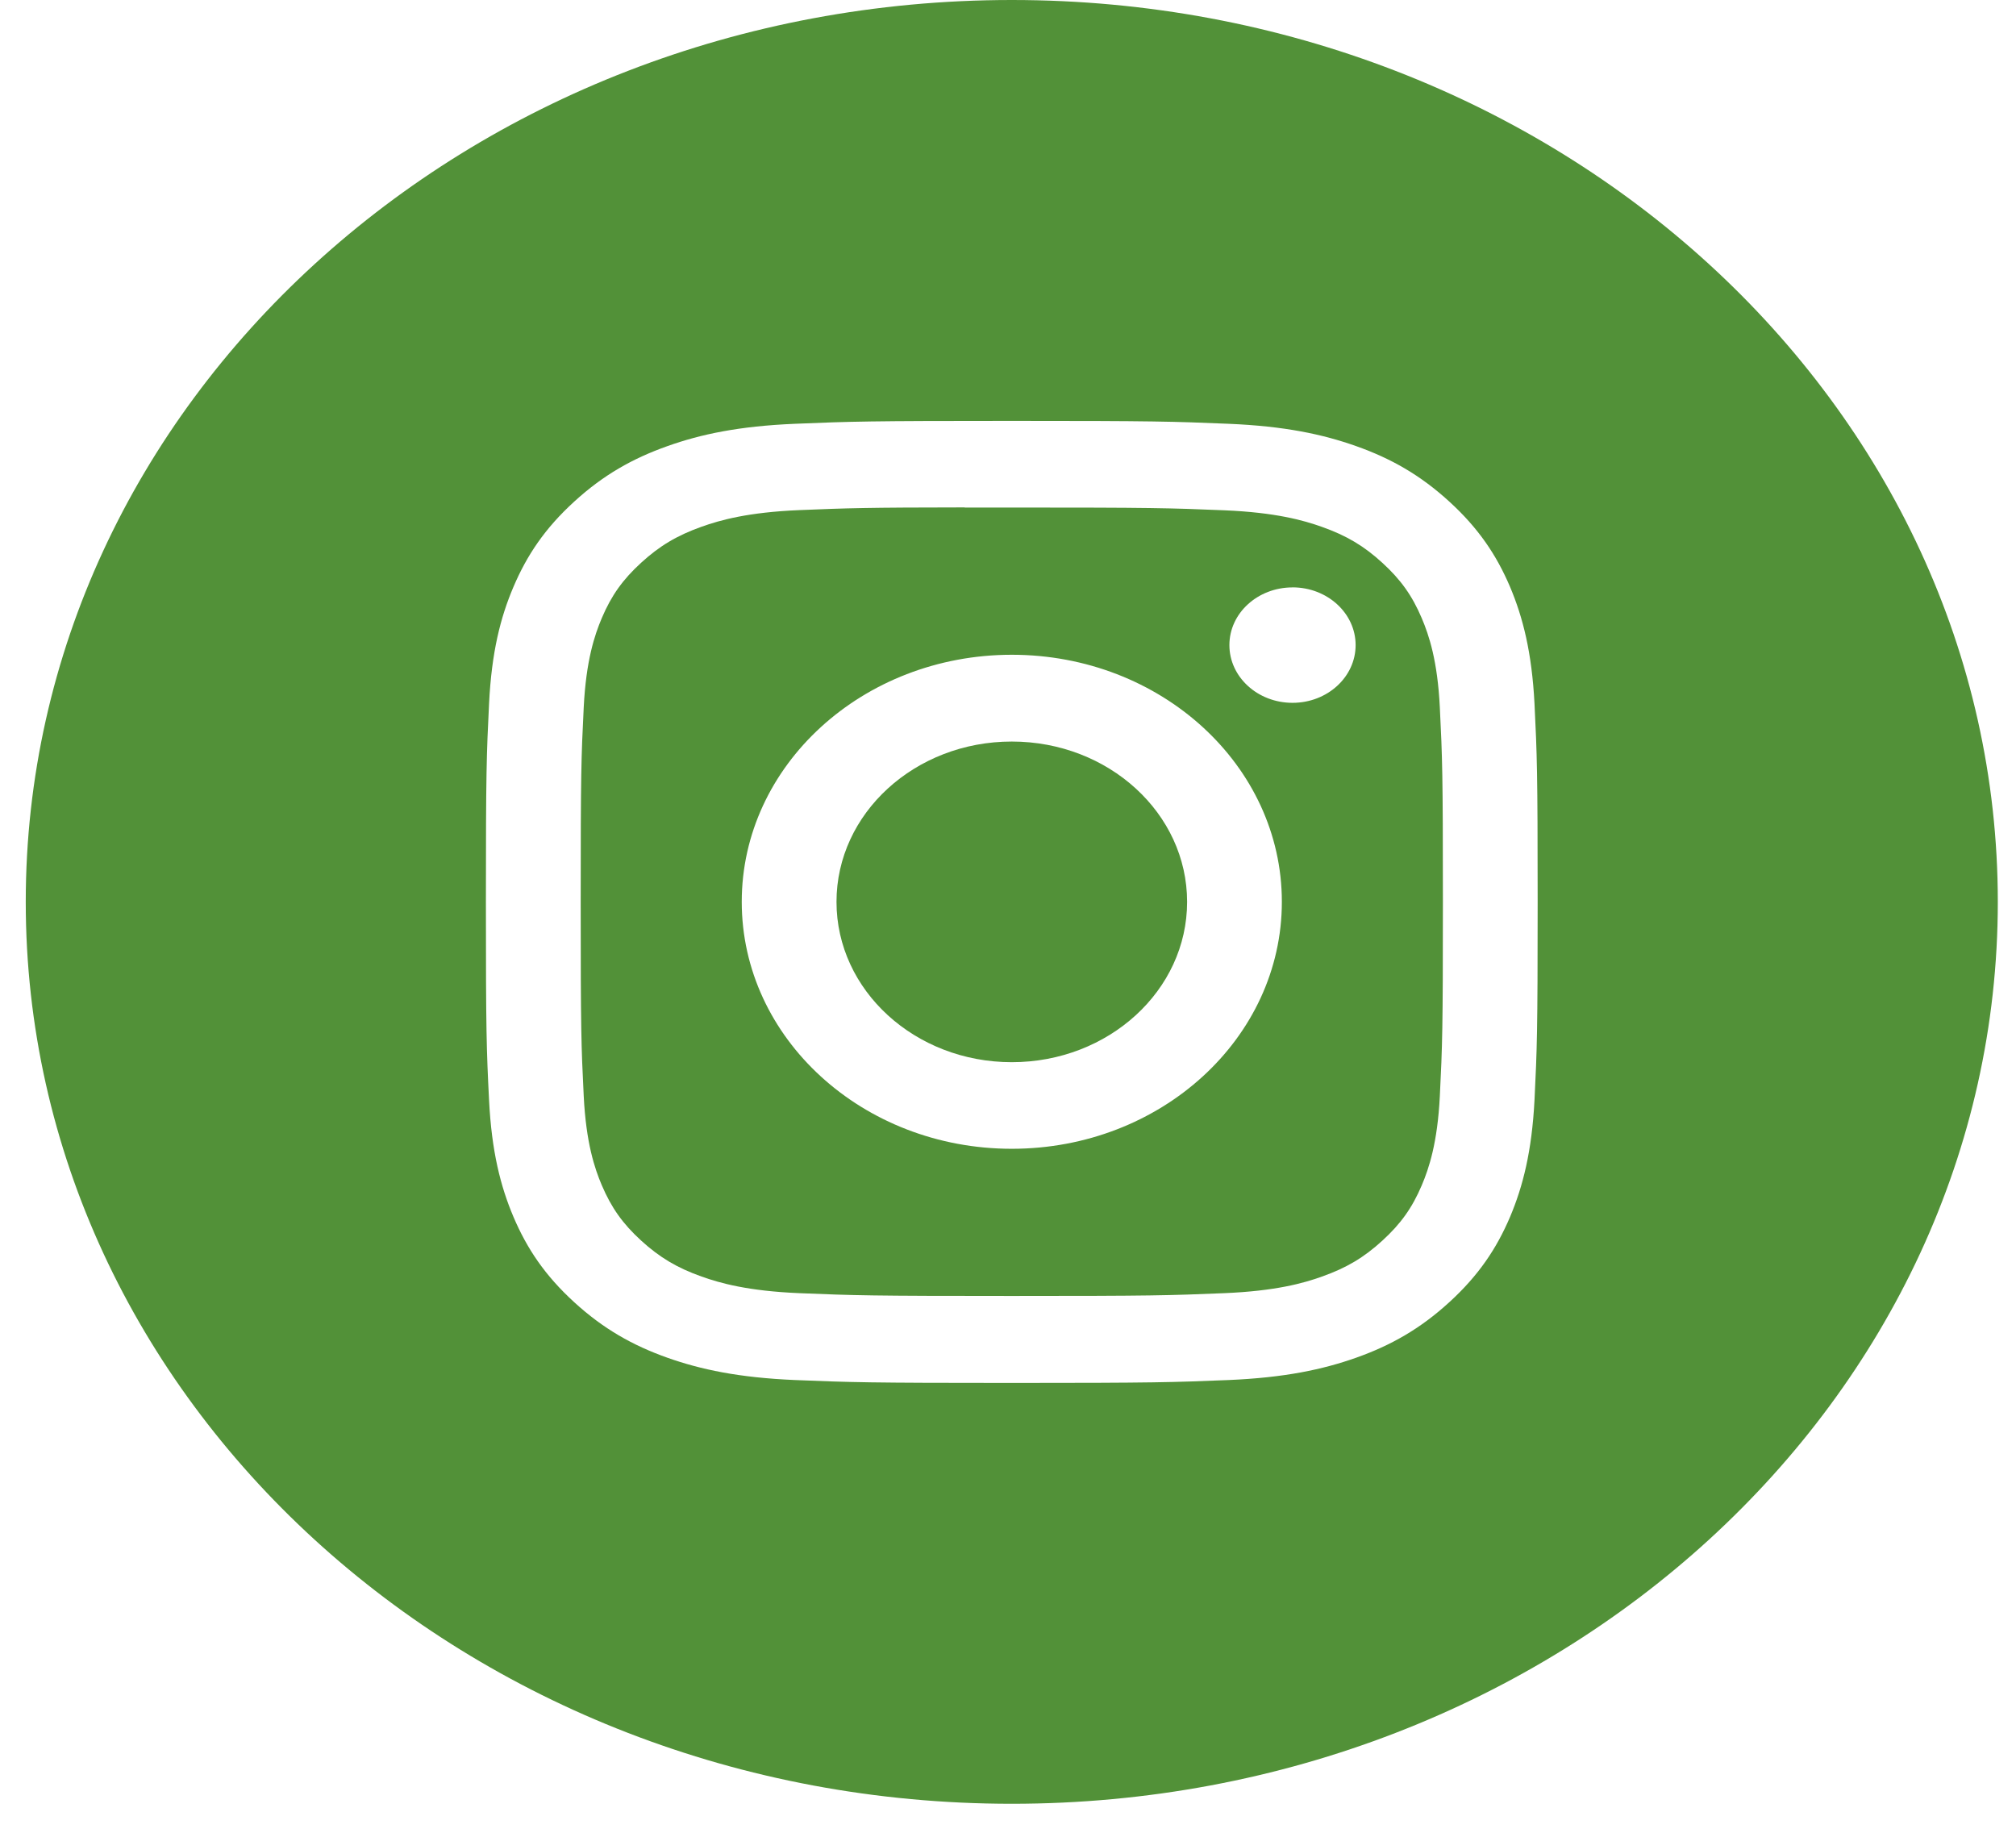 <svg width="44" height="40" viewBox="0 0 44 40" fill="none" xmlns="http://www.w3.org/2000/svg">
<path fill-rule="evenodd" clip-rule="evenodd" d="M22.082 0C10.197 0 0.562 8.813 0.562 19.684C0.562 30.555 10.197 39.367 22.082 39.367C33.968 39.367 43.603 30.555 43.603 19.684C43.603 8.813 33.968 0 22.082 0ZM17.351 9.249C18.575 9.198 18.966 9.186 22.083 9.186H22.08C25.198 9.186 25.588 9.198 26.812 9.249C28.034 9.3 28.868 9.477 29.6 9.737C30.356 10.005 30.994 10.364 31.633 10.948C32.271 11.531 32.663 12.117 32.957 12.807C33.239 13.475 33.433 14.238 33.491 15.355C33.546 16.475 33.56 16.833 33.56 19.684C33.56 22.535 33.546 22.892 33.491 24.012C33.433 25.129 33.239 25.892 32.957 26.56C32.663 27.25 32.271 27.836 31.633 28.419C30.995 29.003 30.355 29.363 29.601 29.631C28.87 29.89 28.035 30.067 26.814 30.119C25.589 30.169 25.199 30.182 22.082 30.182C18.965 30.182 18.574 30.169 17.35 30.119C16.128 30.067 15.294 29.89 14.563 29.631C13.809 29.363 13.169 29.003 12.531 28.419C11.893 27.836 11.501 27.25 11.207 26.559C10.924 25.892 10.73 25.129 10.674 24.012C10.618 22.892 10.605 22.535 10.605 19.684C10.605 16.833 10.619 16.475 10.674 15.355C10.729 14.238 10.922 13.475 11.207 12.807C11.501 12.117 11.893 11.531 12.532 10.948C13.17 10.364 13.81 10.005 14.565 9.737C15.295 9.477 16.129 9.3 17.351 9.249Z" fill="#529138"/>
<path fill-rule="evenodd" clip-rule="evenodd" d="M21.054 11.077C21.253 11.077 21.469 11.077 21.701 11.077L22.083 11.077C25.148 11.077 25.511 11.087 26.721 11.137C27.84 11.184 28.448 11.355 28.852 11.499C29.388 11.689 29.77 11.916 30.171 12.284C30.573 12.651 30.822 13.001 31.03 13.491C31.187 13.861 31.375 14.416 31.425 15.44C31.48 16.547 31.492 16.879 31.492 19.681C31.492 22.482 31.48 22.815 31.425 23.922C31.374 24.945 31.187 25.5 31.03 25.87C30.822 26.36 30.573 26.709 30.171 27.076C29.77 27.444 29.388 27.671 28.852 27.861C28.448 28.006 27.84 28.176 26.721 28.223C25.511 28.273 25.148 28.284 22.083 28.284C19.018 28.284 18.655 28.273 17.445 28.223C16.326 28.176 15.719 28.005 15.314 27.861C14.778 27.671 14.396 27.443 13.994 27.076C13.592 26.709 13.344 26.359 13.135 25.869C12.978 25.5 12.791 24.944 12.74 23.921C12.685 22.814 12.674 22.482 12.674 19.678C12.674 16.875 12.685 16.544 12.74 15.437C12.791 14.414 12.978 13.858 13.135 13.488C13.343 12.998 13.592 12.648 13.994 12.281C14.396 11.913 14.778 11.686 15.314 11.495C15.719 11.351 16.326 11.18 17.445 11.133C18.504 11.089 18.914 11.076 21.054 11.074V11.077ZM28.21 12.82C27.449 12.82 26.832 13.383 26.832 14.079C26.832 14.775 27.449 15.339 28.21 15.339C28.97 15.339 29.587 14.775 29.587 14.079C29.587 13.384 28.97 12.819 28.21 12.819V12.82ZM16.189 19.682C16.189 16.704 18.828 14.291 22.083 14.29C25.338 14.29 27.977 16.704 27.977 19.682C27.977 22.659 25.338 25.072 22.083 25.072C18.828 25.072 16.189 22.659 16.189 19.682Z" fill="#529138"/>
<path fill-rule="evenodd" clip-rule="evenodd" d="M22.083 16.184C24.196 16.184 25.909 17.75 25.909 19.683C25.909 21.616 24.196 23.182 22.083 23.182C19.97 23.182 18.257 21.616 18.257 19.683C18.257 17.75 19.97 16.184 22.083 16.184V16.184Z" fill="#529138"/>
</svg>
